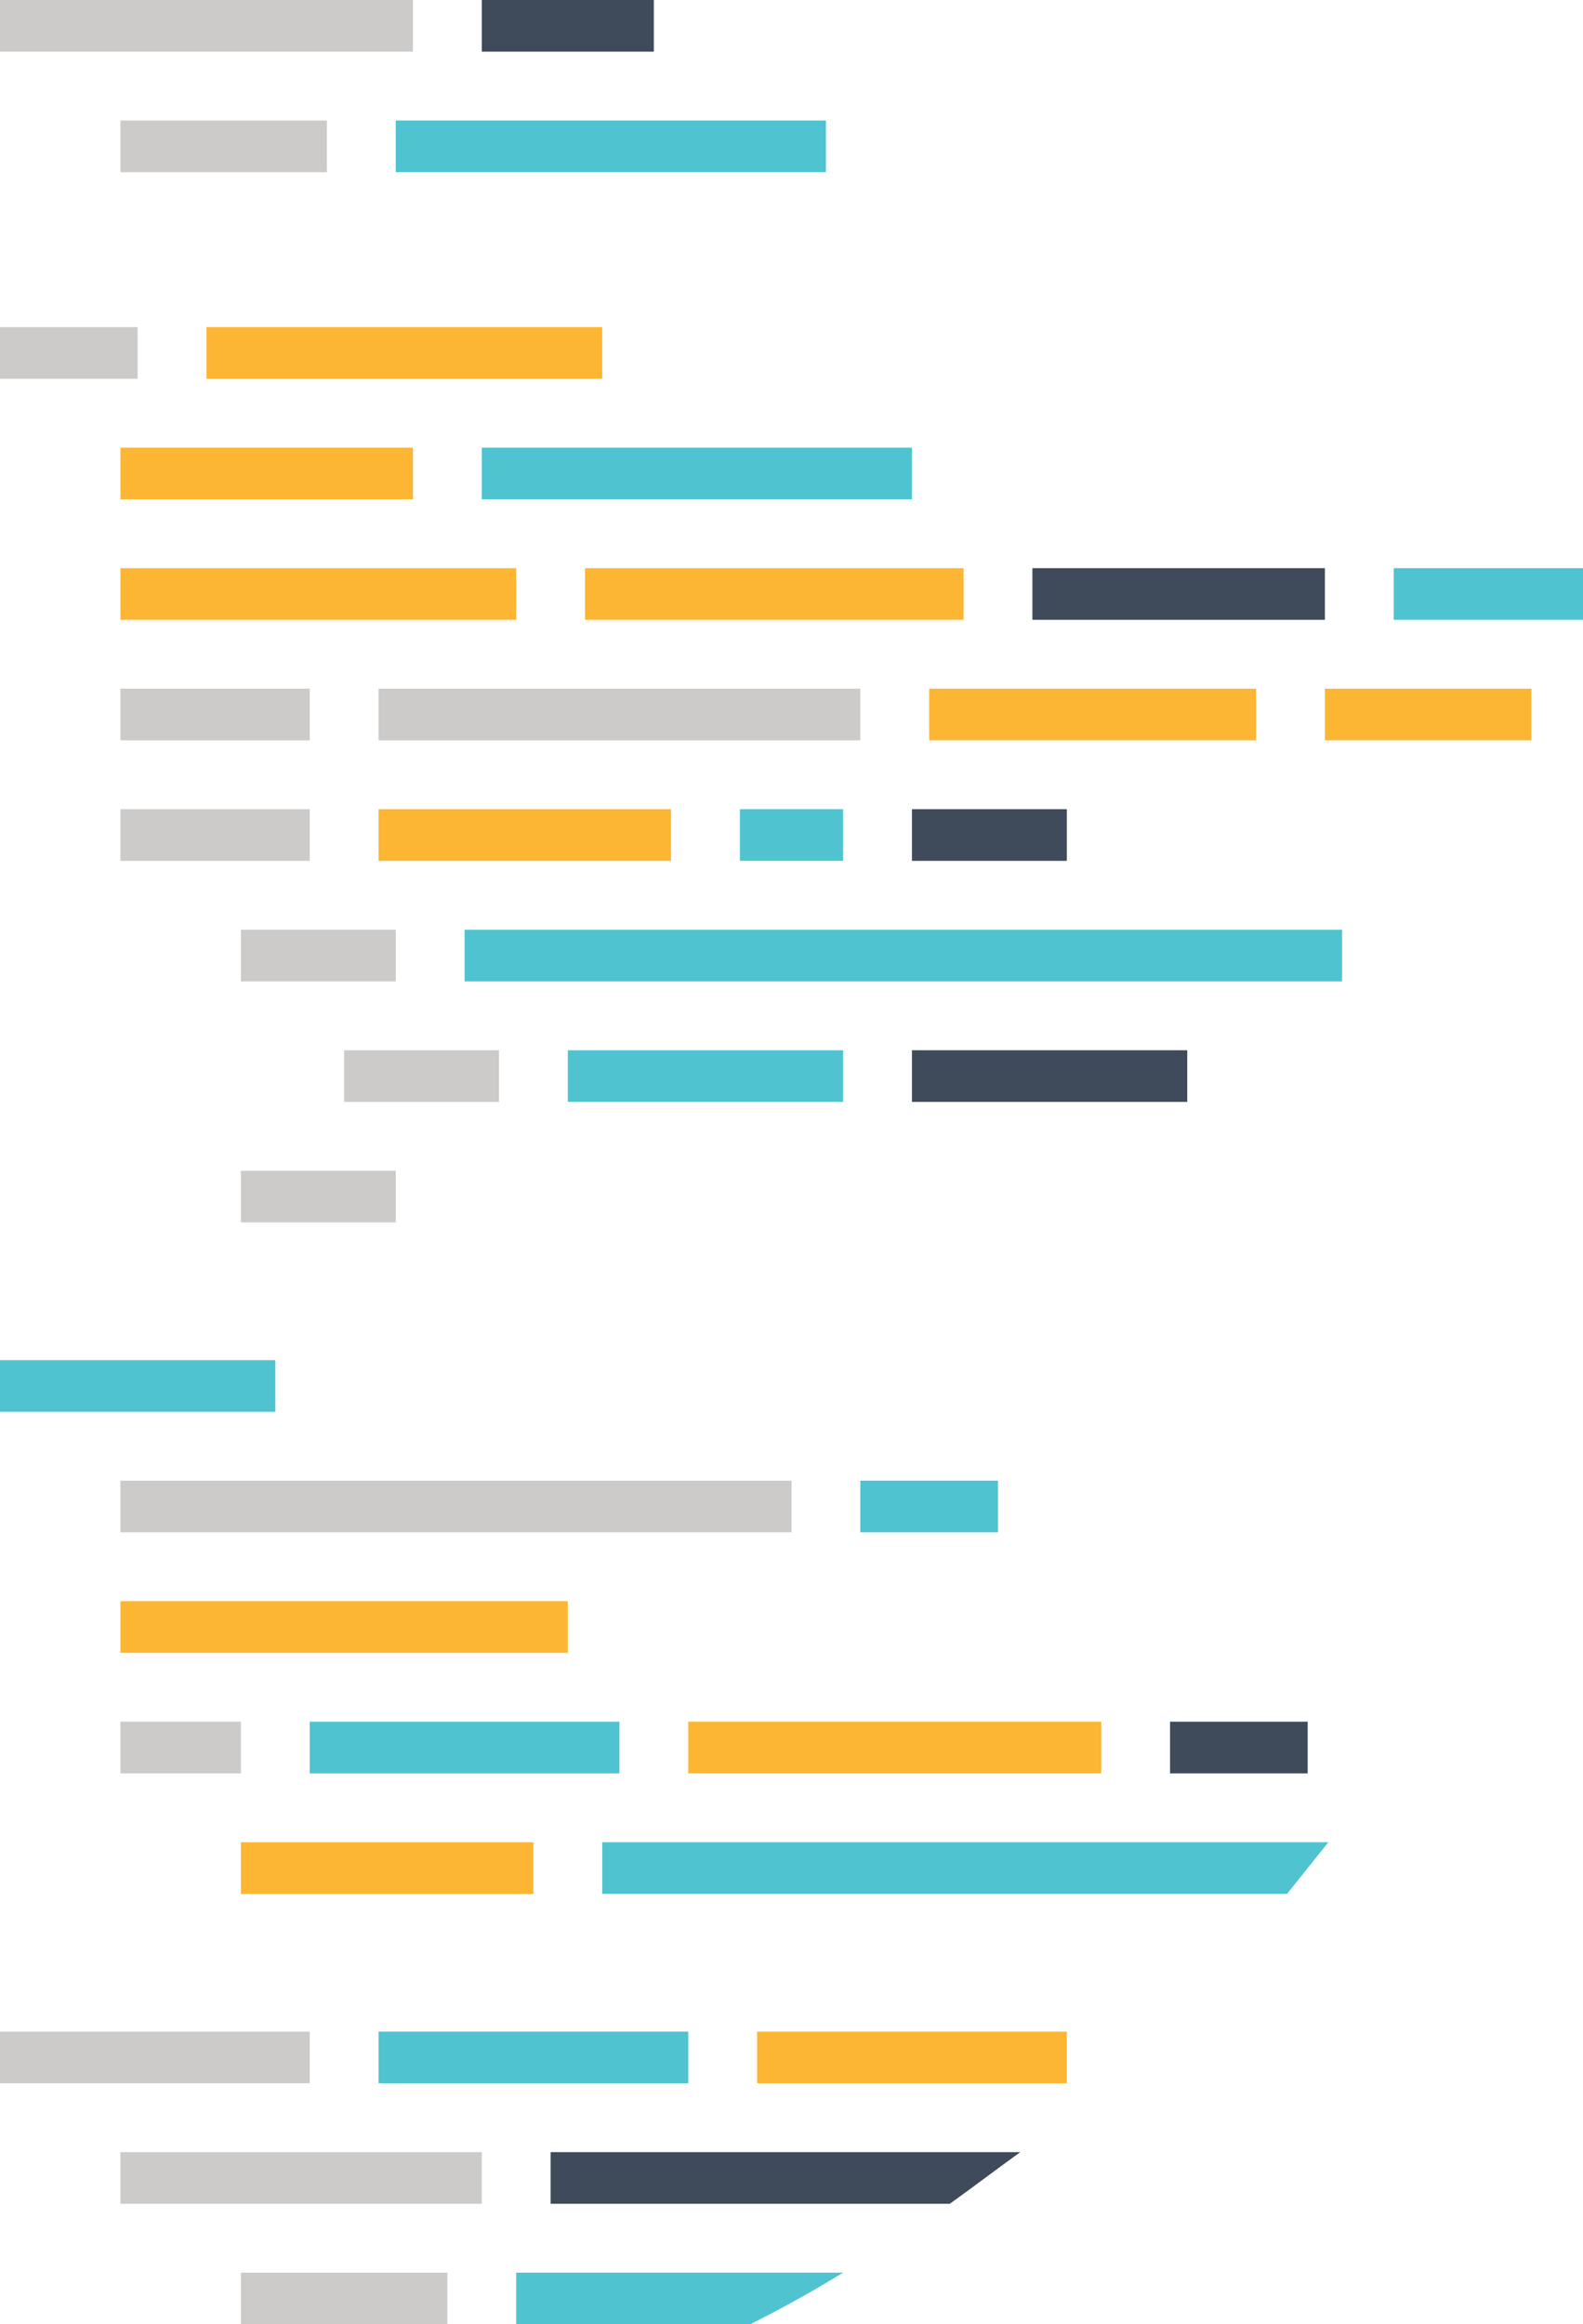 <!-- Generator: Adobe Illustrator 18.1.1, SVG Export Plug-In  -->
<svg version="1.1"
	 xmlns="http://www.w3.org/2000/svg" xmlns:xlink="http://www.w3.org/1999/xlink" xmlns:a="http://ns.adobe.com/AdobeSVGViewerExtensions/3.0/"
	 x="0px" y="0px" width="92px" height="135px" viewBox="0 0 92 135" enable-background="new 0 0 92 135" xml:space="preserve">
<defs>
</defs>
<g>
	<g>
		<rect fill="#CCCBCA" width="24" height="3"/>
		<rect x="7" y="7" fill="#CCCBCA" width="12" height="3"/>
		<rect y="19" fill="#CCCBCA" width="8" height="3"/>
		<rect x="7" y="40" fill="#CCCBCA" width="11" height="3"/>
		<rect x="7" y="47" fill="#CCCBCA" width="11" height="3"/>
		<rect x="22" y="40" fill="#CCCBCA" width="28" height="3"/>
		<rect x="14" y="54" fill="#CCCBCA" width="9" height="3"/>
		<rect x="20" y="61" fill="#CCCBCA" width="9" height="3"/>
		<rect x="14" y="68" fill="#CCCBCA" width="9" height="3"/>
		<rect x="7" y="100" fill="#CCCBCA" width="7" height="3"/>
		<rect x="7" y="86" fill="#CCCBCA" width="39" height="3"/>
		<rect y="118" fill="#CCCBCA" width="18" height="3"/>
		<rect x="7" y="125" fill="#CCCBCA" width="21" height="3"/>
		<rect x="14" y="132" fill="#CCCBCA" width="12" height="3"/>
	</g>
	<g>
		<rect x="28" fill="#3F4A5A" width="10" height="3"/>
		<rect x="60" y="33" fill="#3F4A5A" width="17" height="3"/>
		<rect x="53" y="47" fill="#3F4A5A" width="9" height="3"/>
		<rect x="68" y="100" fill="#3F4A5A" width="8" height="3"/>
		<rect x="53" y="61" fill="#3F4A5A" width="16" height="3"/>
		<path fill="#3F4A5A" d="M32,128h23.2c1.4-1,2.7-2,4.1-3H32V128z"/>
	</g>
	<g>
		<rect x="23" y="7" fill="#4FC4D0" width="25" height="3"/>
		<rect x="28" y="26" fill="#4FC4D0" width="25" height="3"/>
		<rect x="81" y="33" fill="#4FC4D0" width="11" height="3"/>
		<rect x="43" y="47" fill="#4FC4D0" width="6" height="3"/>
		<rect x="50" y="86" fill="#4FC4D0" width="8" height="3"/>
		<rect x="33" y="61" fill="#4FC4D0" width="16" height="3"/>
		<rect y="79" fill="#4FC4D0" width="16" height="3"/>
		<rect x="18" y="100" fill="#4FC4D0" width="18" height="3"/>
		<rect x="27" y="54" fill="#4FC4D0" width="51" height="3"/>
		<path fill="#4FC4D0" d="M35,110h39.8c0.8-1,1.6-2,2.4-3H35V110z"/>
		<path fill="#4FC4D0" d="M30,135h13.6c1.8-0.9,3.6-1.9,5.4-3H30V135z"/>
		<rect x="22" y="118" fill="#4FC4D0" width="18" height="3"/>
	</g>
	<g>
		<rect x="12" y="19" fill="#FCB633" width="23" height="3"/>
		<rect x="7" y="26" fill="#FCB633" width="17" height="3"/>
		<rect x="7" y="33" fill="#FCB633" width="23" height="3"/>
		<rect x="34" y="33" fill="#FCB633" width="22" height="3"/>
		<rect x="22" y="47" fill="#FCB633" width="17" height="3"/>
		<rect x="54" y="40" fill="#FCB633" width="19" height="3"/>
		<rect x="77" y="40" fill="#FCB633" width="12" height="3"/>
		<rect x="7" y="93" fill="#FCB633" width="26" height="3"/>
		<rect x="40" y="100" fill="#FCB633" width="24" height="3"/>
		<rect x="14" y="107" fill="#FCB633" width="17" height="3"/>
		<rect x="44" y="118" fill="#FCB633" width="18" height="3"/>
	</g>
</g>
</svg>
